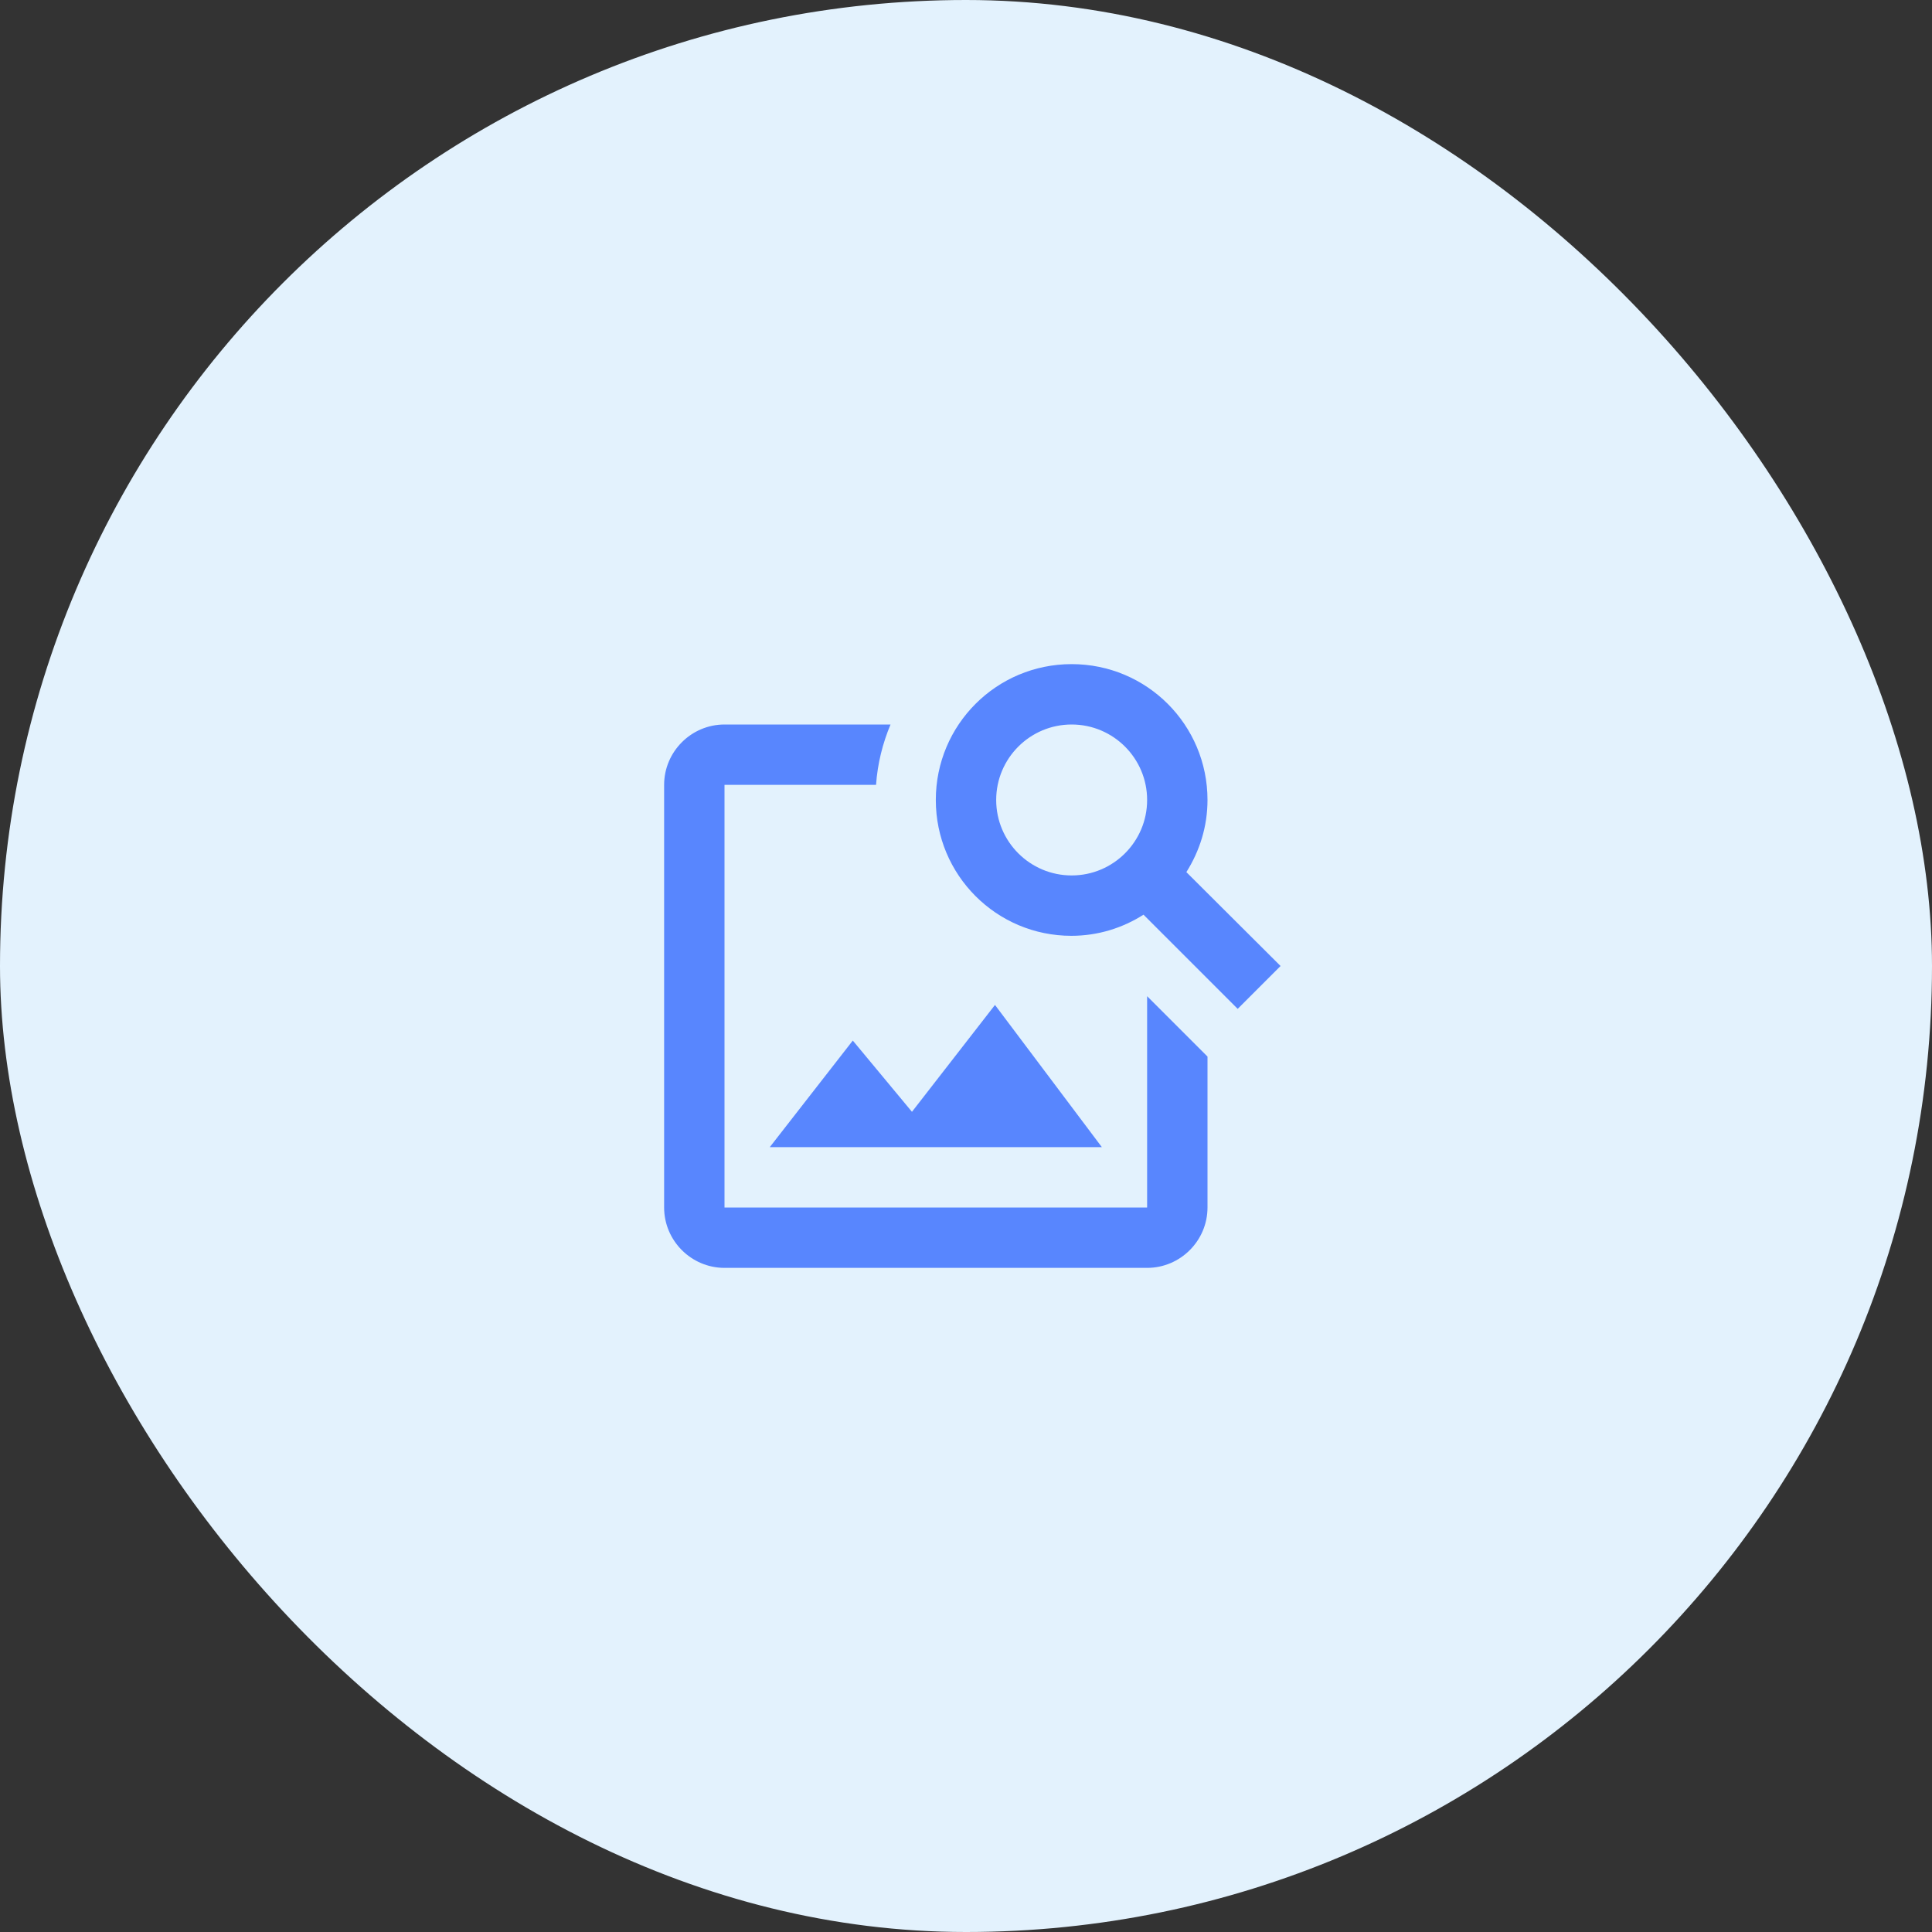 <svg width="96" height="96" viewBox="0 0 96 96" fill="none" xmlns="http://www.w3.org/2000/svg">
<rect x="0" y="0" width="96" height="96" fill="#333333" stroke="none"/>
<rect width="96" height="96" rx="48" fill="#E3F2FD"/>
<path d="M57 49.5V60H36V39H43.53C43.605 37.935 43.86 36.93 44.25 36H36C34.35 36 33 37.35 33 39V60C33 61.65 34.35 63 36 63H57C58.65 63 60 61.65 60 60V52.5L57 49.5ZM54.75 57H38.25L42.375 51.705L45.315 55.245L49.44 49.935L54.75 57ZM58.95 43.335C59.61 42.285 60 41.07 60 39.75C60 36.015 56.985 33 53.25 33C49.515 33 46.5 36.015 46.5 39.75C46.5 43.485 49.515 46.5 53.235 46.5C54.555 46.5 55.785 46.11 56.82 45.45L61.5 50.13L63.63 48L58.95 43.335ZM53.25 43.5C51.18 43.5 49.5 41.82 49.5 39.75C49.5 37.68 51.18 36 53.25 36C55.32 36 57 37.68 57 39.75C57 41.82 55.32 43.5 53.25 43.5Z" fill="#5886FE"/>
</svg>
